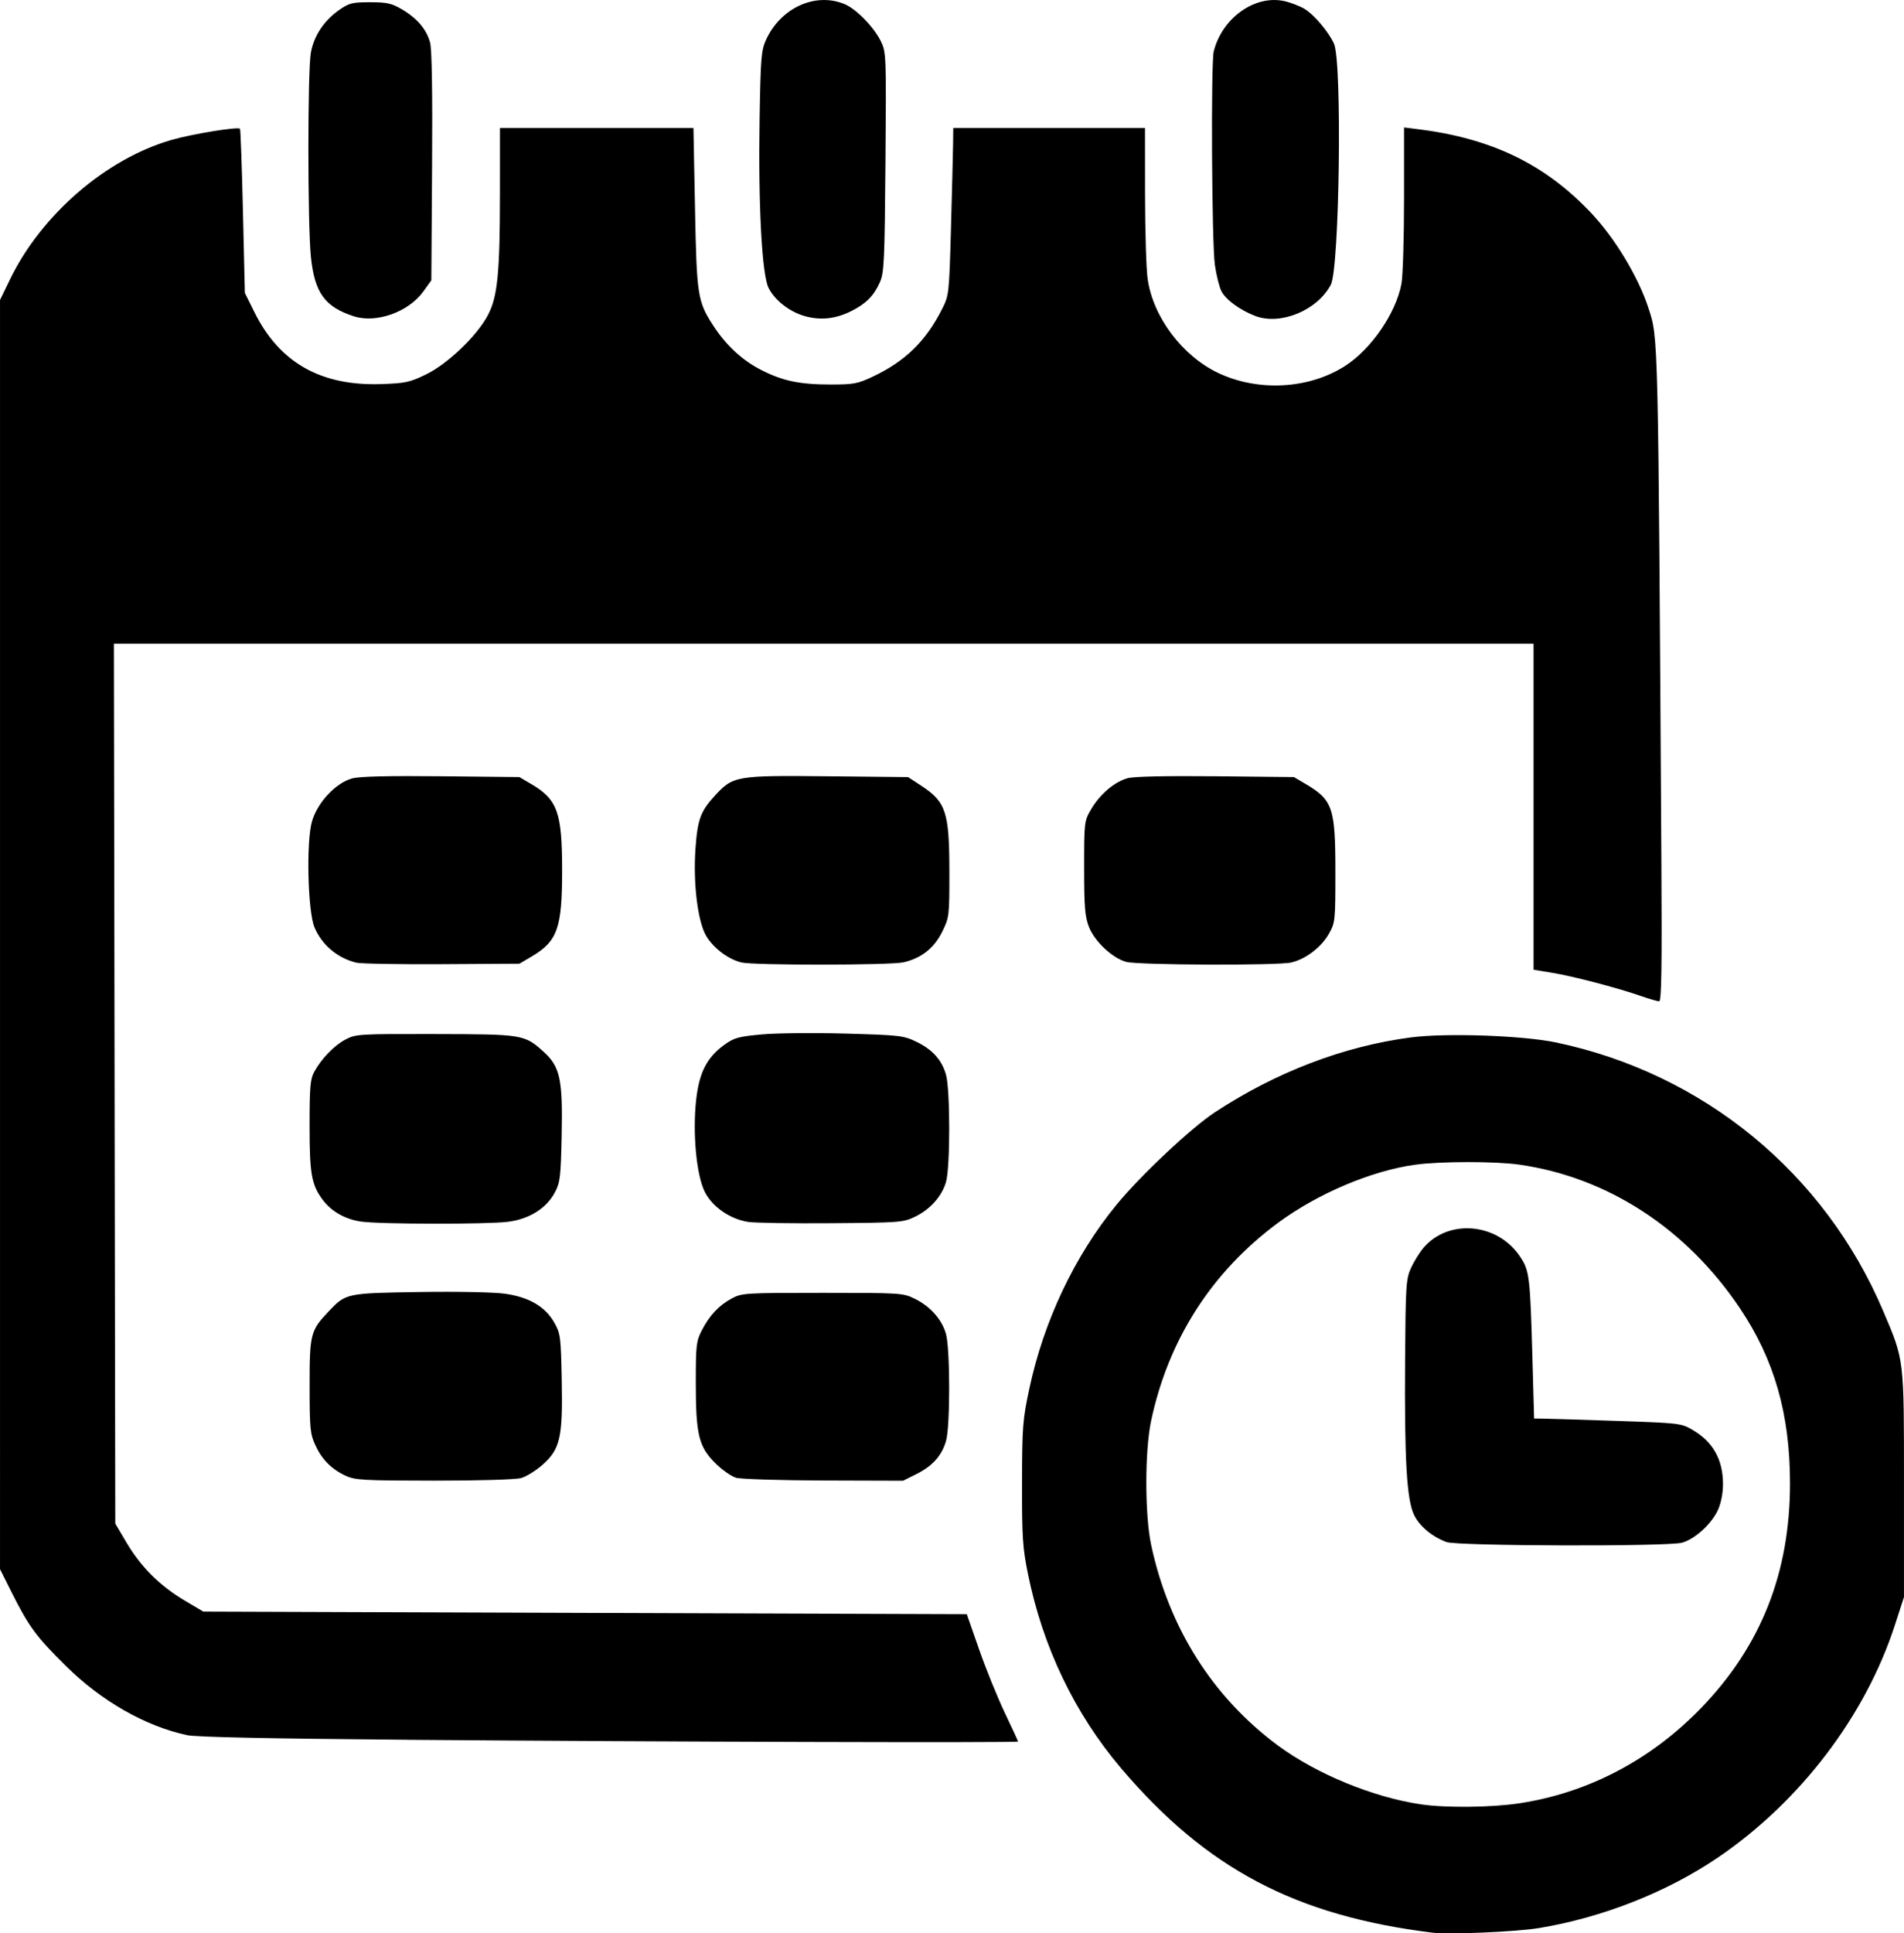 <?xml version="1.0" encoding="UTF-8" standalone="no"?>
<!-- Created with Inkscape (http://www.inkscape.org/) -->

<svg
   width="135.334mm"
   height="137.361mm"
   viewBox="0 0 135.334 137.361"
   version="1.1"
   id="svg941"
   xml:space="preserve"
   inkscape:version="1.2.2 (732a01da63, 2022-12-09)"
   sodipodi:docname="time_card.svg"
   xmlns:inkscape="http://www.inkscape.org/namespaces/inkscape"
   xmlns:sodipodi="http://sodipodi.sourceforge.net/DTD/sodipodi-0.dtd"
   xmlns="http://www.w3.org/2000/svg"
   xmlns:svg="http://www.w3.org/2000/svg"><sodipodi:namedview
     id="namedview943"
     pagecolor="#505050"
     bordercolor="#eeeeee"
     borderopacity="1"
     inkscape:showpageshadow="0"
     inkscape:pageopacity="0"
     inkscape:pagecheckerboard="0"
     inkscape:deskcolor="#505050"
     inkscape:document-units="mm"
     showgrid="false"
     inkscape:zoom="0.73851712"
     inkscape:cx="83.274983"
     inkscape:cy="350.70277"
     inkscape:window-width="1920"
     inkscape:window-height="1009"
     inkscape:window-x="-8"
     inkscape:window-y="-8"
     inkscape:window-maximized="1"
     inkscape:current-layer="layer1" /><defs
     id="defs938" /><g
     inkscape:label="Layer 1"
     inkscape:groupmode="layer"
     id="layer1"
     transform="translate(170.587,-10.911)"><path
       style="fill:#000000;stroke-width:0.184"
       d="m -68.765,148.225 c -9.729,-1.199 -16.066,-4.542 -22.128,-11.673 -3.309,-3.893 -5.577,-8.624 -6.634,-13.841 -0.371,-1.833 -0.422,-2.61 -0.415,-6.413 0.007,-3.999 0.046,-4.507 0.512,-6.698 1.026,-4.823 3.224,-9.461 6.205,-13.095 1.71,-2.084 5.304,-5.461 6.992,-6.569 4.357,-2.86 9.15,-4.69 13.925,-5.317 2.497,-0.328 7.955,-0.138 10.324,0.358 10.465,2.194 19.08,9.262 23.251,19.077 1.508,3.549 1.478,3.297 1.478,12.3 v 8.025 l -0.645,1.99 c -2.09,6.448 -6.742,12.555 -12.583,16.519 -3.626,2.461 -8.204,4.265 -12.72,5.011 -1.603,0.265 -6.386,0.471 -7.563,0.326 z m 6.139,-9.186 c 4.911,-0.74 9.396,-3.091 12.974,-6.801 4.245,-4.401 6.296,-9.593 6.296,-15.94 0,-4.908 -1.11,-8.79 -3.554,-12.429 -3.809,-5.672 -9.406,-9.315 -15.687,-10.212 -1.703,-0.243 -5.596,-0.241 -7.398,0.005 -3.077,0.419 -6.918,2.042 -9.719,4.106 -4.736,3.489 -7.832,8.312 -9.058,14.11 -0.449,2.125 -0.447,6.664 0.004,8.782 1.255,5.893 4.367,10.821 9.003,14.258 2.73,2.024 6.795,3.696 10.191,4.192 1.752,0.256 4.997,0.222 6.948,-0.072 z m -5.147,-18.566 c -1.033,-0.39 -1.911,-1.123 -2.301,-1.921 -0.526,-1.078 -0.691,-3.9 -0.642,-11 0.037,-5.293 0.067,-5.768 0.413,-6.537 0.206,-0.456 0.604,-1.101 0.886,-1.435 1.766,-2.089 5.235,-1.798 6.85,0.575 0.696,1.022 0.74,1.385 0.906,7.351 l 0.116,4.189 0.67,0.008 c 0.368,0.005 2.717,0.078 5.22,0.162 4.442,0.151 4.569,0.166 5.372,0.636 1.449,0.849 2.155,2.098 2.163,3.828 0.003,0.641 -0.132,1.353 -0.349,1.841 -0.442,0.995 -1.638,2.092 -2.563,2.348 -1.018,0.283 -15.981,0.241 -16.743,-0.047 z m -73.814,14.046 c -9.871,-0.08 -15.051,-0.188 -15.703,-0.328 -2.97,-0.639 -6.072,-2.408 -8.612,-4.912 -2.095,-2.065 -2.642,-2.806 -3.846,-5.208 l -0.838,-1.672 V 77.312 32.225 l 0.709,-1.463 c 2.227,-4.597 6.828,-8.568 11.483,-9.91 1.458,-0.42 4.708,-0.952 4.865,-0.796 0.041,0.041 0.136,2.681 0.21,5.868 l 0.136,5.794 0.678,1.369 c 1.777,3.59 4.724,5.26 9.021,5.113 1.713,-0.059 2.025,-0.126 3.187,-0.691 1.529,-0.742 3.6,-2.724 4.383,-4.196 0.694,-1.304 0.861,-2.982 0.863,-8.662 l 0.001,-4.649 h 6.876 6.876 l 0.11,5.662 c 0.12,6.228 0.186,6.657 1.273,8.341 0.929,1.439 2.087,2.512 3.461,3.206 1.534,0.775 2.716,1.019 4.934,1.019 1.612,-1.31e-4 1.903,-0.055 2.983,-0.566 2.29,-1.083 3.758,-2.514 4.905,-4.785 0.5,-0.99 0.508,-1.056 0.64,-5.789 0.073,-2.633 0.14,-5.305 0.148,-5.938 l 0.015,-1.151 h 6.813 6.813 l 0.004,4.741 c 0.002,2.608 0.086,5.311 0.187,6.008 0.389,2.692 2.462,5.447 5.006,6.656 2.844,1.351 6.459,1.153 9.025,-0.494 1.863,-1.195 3.619,-3.756 4.007,-5.843 0.101,-0.545 0.184,-3.267 0.184,-6.047 v -5.056 l 0.967,0.12 c 5.241,0.65 9.025,2.473 12.302,5.925 1.716,1.808 3.382,4.565 4.103,6.787 0.706,2.178 0.689,1.454 0.919,39.265 0.046,7.563 0.008,9.989 -0.156,9.989 -0.119,0 -0.706,-0.17 -1.304,-0.378 -1.672,-0.581 -4.806,-1.401 -6.289,-1.645 L -61.584,79.808 V 68.224 56.641 h -50.454 -50.454 l 0.049,31.26 0.049,31.26 0.816,1.377 c 1.01,1.704 2.366,3.053 4.109,4.085 l 1.335,0.791 27.133,0.092 27.133,0.092 0.879,2.515 c 0.483,1.383 1.303,3.403 1.821,4.489 0.519,1.086 0.943,2.004 0.943,2.042 0,0.094 -25.45,0.021 -43.362,-0.123 z m -4.419,-18.752 c -1.016,-0.468 -1.699,-1.156 -2.172,-2.186 -0.364,-0.793 -0.401,-1.177 -0.403,-4.188 -0.003,-3.698 0.061,-3.949 1.353,-5.309 1.226,-1.291 1.254,-1.297 6.47,-1.376 2.664,-0.041 5.283,0.011 6.054,0.119 1.722,0.241 2.88,0.919 3.521,2.062 0.434,0.774 0.464,1.007 0.524,4.074 0.08,4.082 -0.11,4.914 -1.377,6.029 -0.468,0.412 -1.151,0.833 -1.518,0.935 -0.381,0.106 -3.04,0.184 -6.191,0.182 -4.973,-0.003 -5.597,-0.037 -6.26,-0.342 z m 27.738,0.136 c -0.34,-0.098 -1.011,-0.571 -1.492,-1.052 -1.166,-1.166 -1.372,-2.025 -1.371,-5.733 1.8e-4,-2.62 0.035,-2.922 0.426,-3.683 0.548,-1.067 1.213,-1.776 2.134,-2.272 0.709,-0.383 0.947,-0.397 6.444,-0.397 5.597,0 5.725,0.008 6.574,0.427 1.087,0.535 1.905,1.455 2.199,2.471 0.307,1.059 0.312,6.604 0.007,7.635 -0.31,1.048 -0.961,1.774 -2.101,2.342 l -0.952,0.475 -5.626,-0.017 c -3.094,-0.009 -5.904,-0.097 -6.243,-0.194 z m -26.669,-18.203 c -1.118,-0.163 -2.098,-0.719 -2.707,-1.535 -0.804,-1.077 -0.939,-1.838 -0.939,-5.276 0,-2.734 0.049,-3.312 0.326,-3.818 0.519,-0.949 1.419,-1.879 2.235,-2.308 0.726,-0.382 0.964,-0.396 6.37,-0.384 6.252,0.014 6.344,0.029 7.714,1.267 1.163,1.051 1.358,1.962 1.274,5.949 -0.062,2.926 -0.11,3.33 -0.477,4.026 -0.598,1.133 -1.816,1.9 -3.326,2.095 -1.484,0.191 -9.131,0.18 -10.469,-0.015 z m 27.539,0.028 c -1.284,-0.196 -2.538,-1.056 -3.081,-2.112 -0.604,-1.174 -0.892,-4.188 -0.626,-6.568 0.218,-1.95 0.768,-3.017 2.019,-3.916 0.681,-0.49 1,-0.576 2.67,-0.728 1.043,-0.094 3.719,-0.12 5.947,-0.057 3.82,0.108 4.105,0.141 5.009,0.576 1.141,0.549 1.805,1.284 2.111,2.338 0.306,1.055 0.307,6.6 10e-4,7.635 -0.302,1.022 -1.123,1.94 -2.204,2.464 -0.831,0.402 -1.077,0.422 -5.93,0.459 -2.785,0.022 -5.447,-0.019 -5.916,-0.091 z m -27.871,-18.421 c -1.357,-0.345 -2.431,-1.253 -2.964,-2.504 -0.48,-1.128 -0.598,-6.091 -0.179,-7.534 0.393,-1.353 1.692,-2.737 2.863,-3.053 0.523,-0.141 2.587,-0.19 6.328,-0.151 l 5.552,0.058 0.855,0.503 c 1.853,1.089 2.183,2.015 2.183,6.126 0,4.111 -0.33,5.037 -2.183,6.126 l -0.855,0.503 -5.524,0.033 c -3.038,0.018 -5.772,-0.03 -6.076,-0.107 z m 27.386,-0.014 c -0.94,-0.223 -2.004,-1.025 -2.514,-1.895 -0.599,-1.022 -0.932,-3.752 -0.756,-6.204 0.147,-2.062 0.365,-2.653 1.386,-3.76 1.29,-1.399 1.497,-1.435 8.026,-1.368 l 5.7,0.058 0.916,0.599 c 1.781,1.164 2.014,1.873 2.018,6.122 0.003,3.149 -0.009,3.246 -0.506,4.258 -0.574,1.168 -1.48,1.886 -2.751,2.179 -0.921,0.212 -10.631,0.222 -11.519,0.011 z m 27.353,-0.04 c -0.987,-0.262 -2.261,-1.459 -2.663,-2.499 -0.281,-0.728 -0.336,-1.418 -0.336,-4.186 0,-3.284 0.005,-3.322 0.506,-4.175 0.627,-1.066 1.663,-1.941 2.596,-2.194 0.442,-0.119 2.802,-0.17 6.26,-0.134 l 5.552,0.058 0.829,0.489 c 1.93,1.139 2.117,1.69 2.117,6.232 0,3.488 -0.013,3.614 -0.46,4.411 -0.534,0.952 -1.651,1.802 -2.683,2.041 -0.965,0.224 -10.85,0.187 -11.718,-0.043 z m -54.923,-45.874 c -2.05,-0.67 -2.767,-1.663 -3.034,-4.196 -0.239,-2.265 -0.241,-13.271 -0.003,-14.543 0.224,-1.197 0.93,-2.261 2,-3.012 0.716,-0.503 0.932,-0.558 2.204,-0.558 1.205,0 1.535,0.073 2.266,0.503 1.078,0.634 1.75,1.426 2.001,2.36 0.129,0.479 0.178,3.501 0.143,8.812 l -0.053,8.083 -0.576,0.8 c -1.051,1.46 -3.349,2.274 -4.948,1.751 z m 32.077,-0.006 c -1.094,-0.306 -2.143,-1.123 -2.586,-2.015 -0.472,-0.95 -0.734,-5.916 -0.633,-12.003 0.072,-4.34 0.115,-4.865 0.458,-5.616 1.044,-2.284 3.521,-3.404 5.595,-2.53 0.837,0.353 2.081,1.636 2.575,2.658 0.368,0.76 0.377,1.017 0.316,8.568 -0.056,6.987 -0.096,7.859 -0.391,8.518 -0.439,0.981 -0.963,1.514 -2.015,2.05 -1.107,0.563 -2.195,0.685 -3.32,0.37 z m 32.036,-0.004 c -1.064,-0.393 -2.113,-1.154 -2.425,-1.757 -0.154,-0.298 -0.366,-1.146 -0.471,-1.884 -0.219,-1.545 -0.287,-14.33 -0.081,-15.159 0.594,-2.385 2.929,-4.047 5.025,-3.577 0.466,0.105 1.12,0.358 1.452,0.564 0.678,0.419 1.693,1.625 2.072,2.461 0.585,1.291 0.392,15.947 -0.225,17.124 -0.951,1.811 -3.549,2.894 -5.348,2.229 z"
       id="path1169" /></g></svg>

